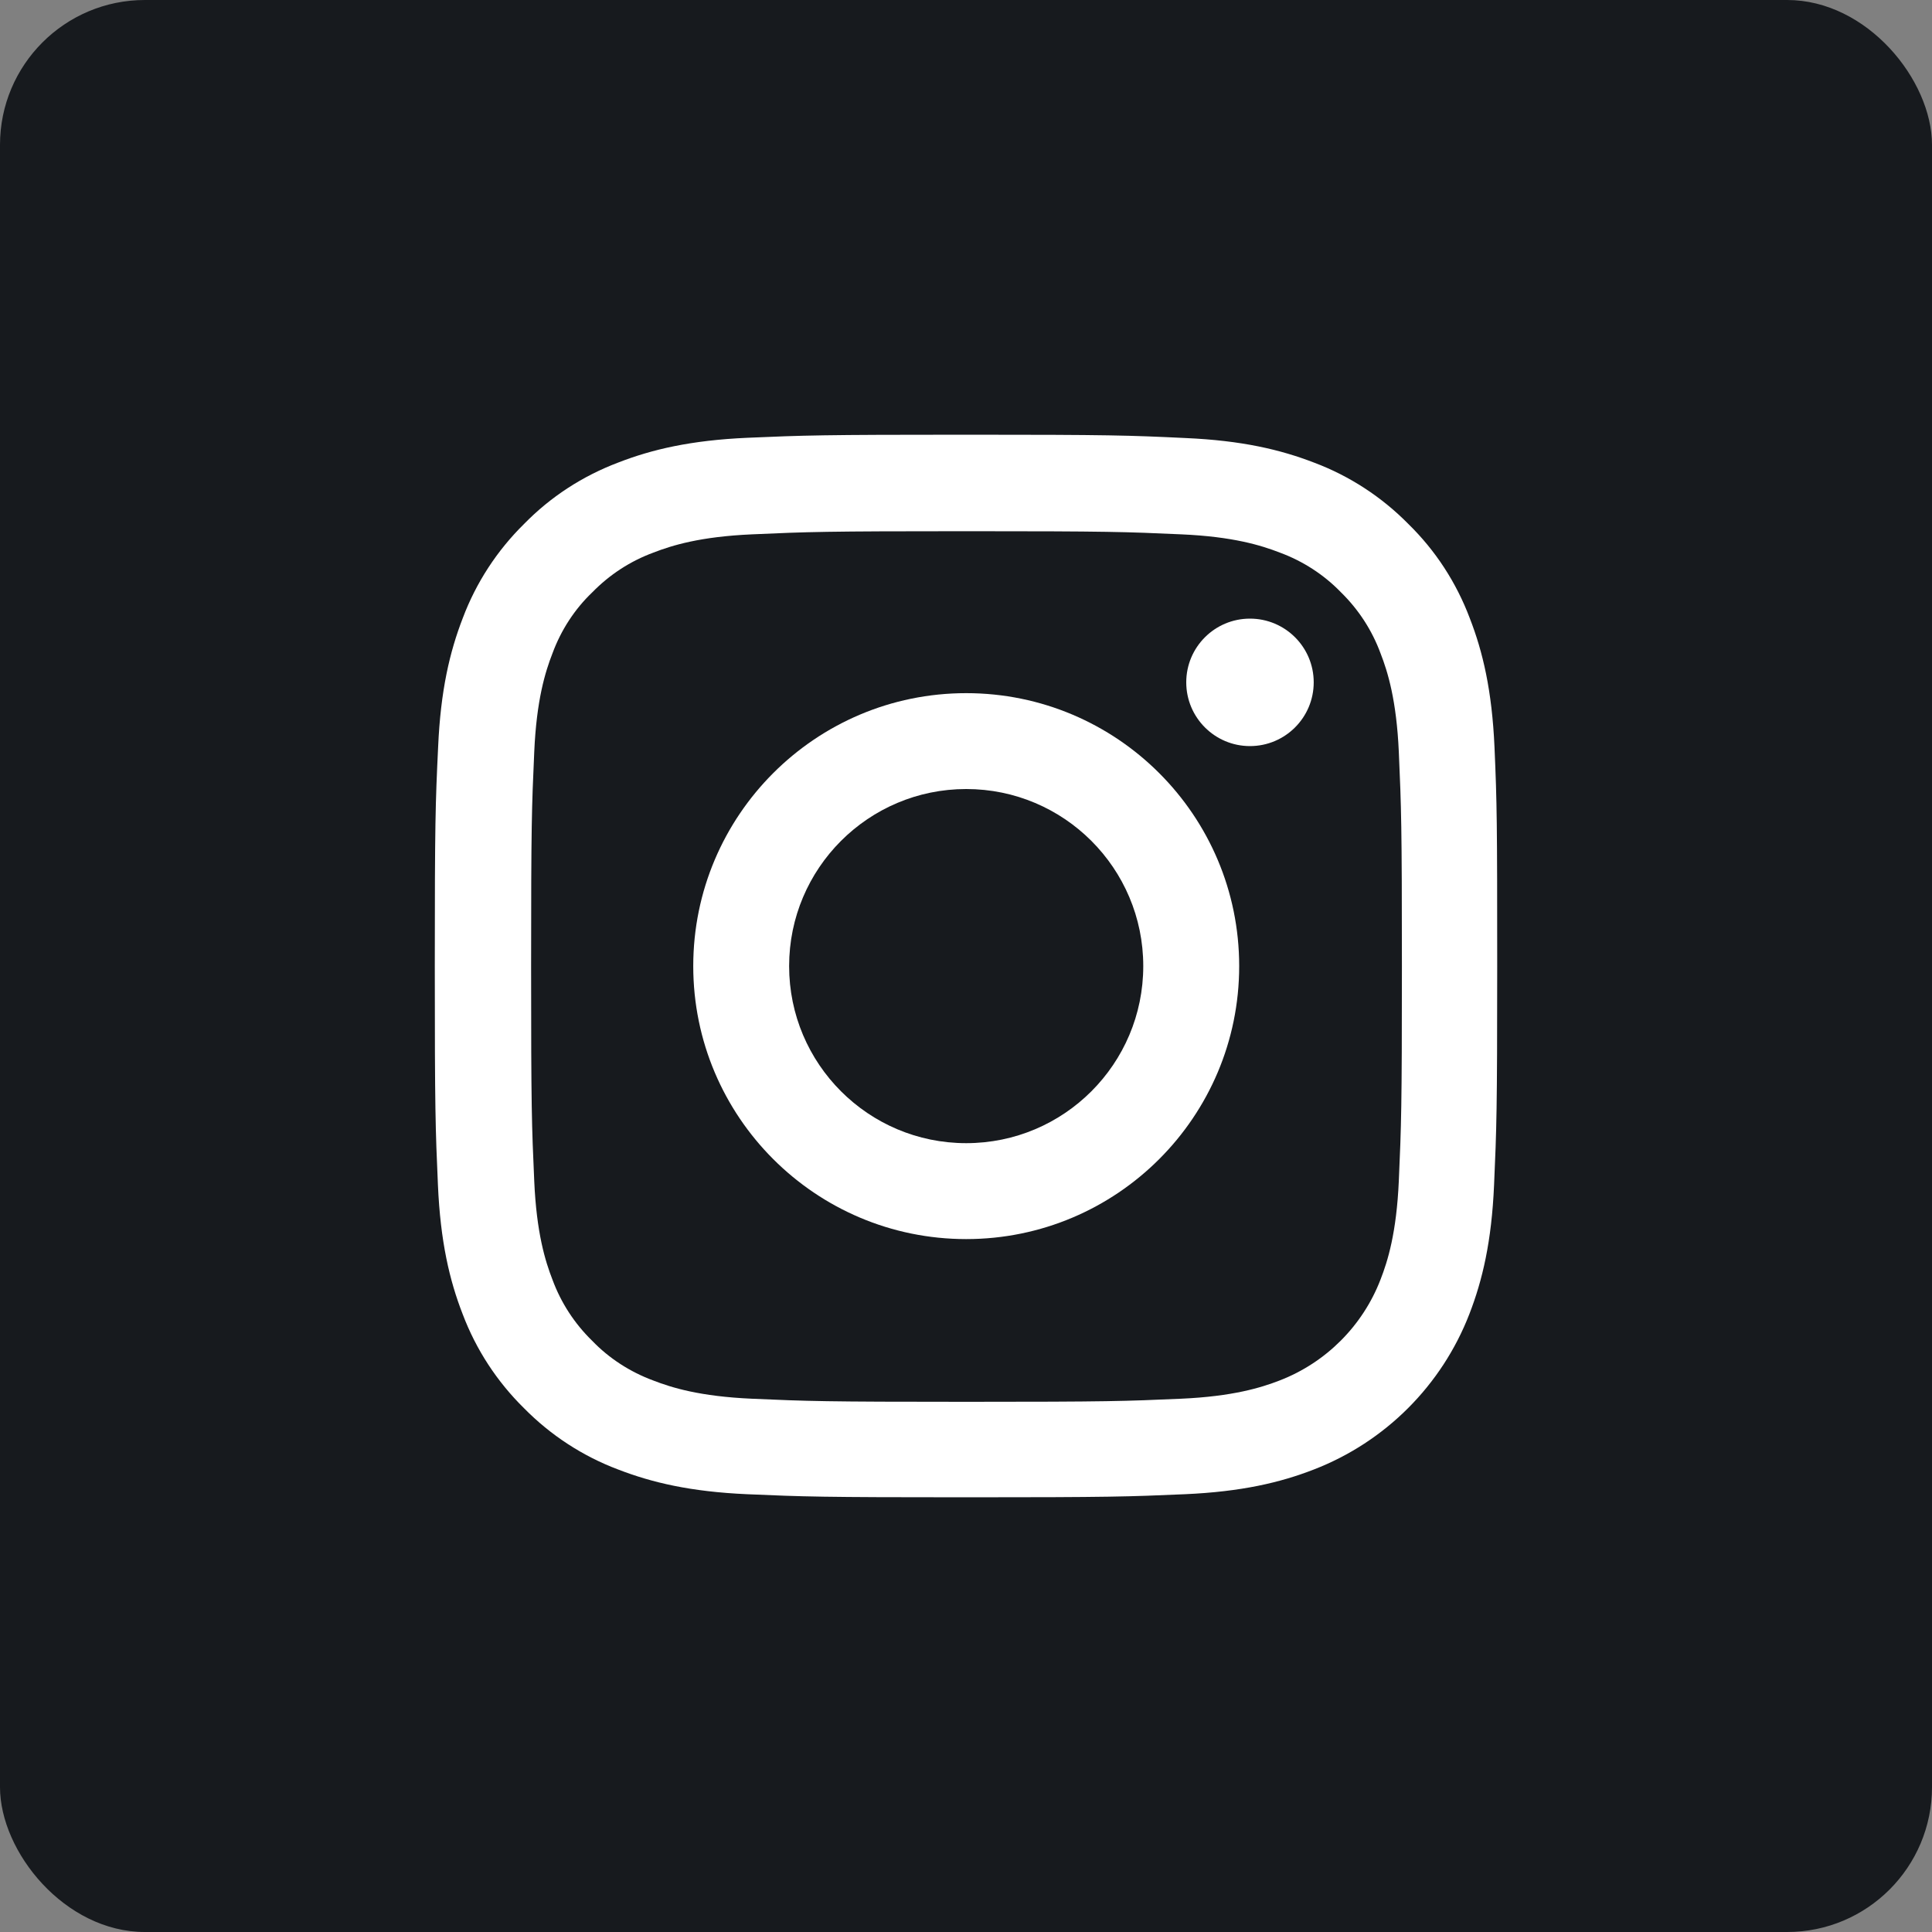 <svg width="40" height="40" viewBox="0 0 40 40" fill="none" xmlns="http://www.w3.org/2000/svg">
<rect x="0" y="0" width="40" height="40" fill="#808080" stroke="none"/>
<rect width="40" height="40" rx="3" fill="#171A1E"/>
<path fill-rule="evenodd" clip-rule="evenodd" d="M20.004 14.351C16.884 14.351 14.353 16.882 14.353 20.002C14.353 23.122 16.884 25.654 20.004 25.654C23.125 25.654 25.656 23.122 25.656 20.002C25.656 16.882 23.125 14.351 20.004 14.351ZM20.004 23.668C17.98 23.668 16.338 22.026 16.338 20.002C16.338 17.978 17.98 16.336 20.004 16.336C22.029 16.336 23.67 17.978 23.67 20.002C23.67 22.026 22.029 23.668 20.004 23.668Z" fill="white"/>
<path d="M25.879 15.447C26.608 15.447 27.199 14.856 27.199 14.127C27.199 13.398 26.608 12.808 25.879 12.808C25.151 12.808 24.56 13.398 24.56 14.127C24.56 14.856 25.151 15.447 25.879 15.447Z" fill="white"/>
<path fill-rule="evenodd" clip-rule="evenodd" d="M30.942 15.468C30.89 14.299 30.701 13.495 30.43 12.799C30.151 12.06 29.721 11.398 29.158 10.848C28.608 10.289 27.942 9.855 27.212 9.58C26.511 9.309 25.712 9.12 24.543 9.069C23.365 9.013 22.991 9 20.004 9C17.017 9 16.643 9.013 15.47 9.064C14.301 9.116 13.498 9.305 12.801 9.576C12.062 9.855 11.4 10.285 10.85 10.848C10.291 11.398 9.857 12.064 9.582 12.795C9.311 13.495 9.122 14.295 9.071 15.464C9.015 16.641 9.002 17.015 9.002 20.002C9.002 22.989 9.015 23.363 9.067 24.536C9.118 25.705 9.307 26.509 9.578 27.205C9.857 27.944 10.291 28.606 10.85 29.156C11.4 29.715 12.066 30.149 12.797 30.424C13.498 30.695 14.297 30.884 15.466 30.936C16.639 30.987 17.013 31 20 31C22.987 31 23.361 30.987 24.534 30.936C25.703 30.884 26.507 30.695 27.203 30.424C28.681 29.852 29.85 28.683 30.422 27.205C30.693 26.505 30.882 25.705 30.933 24.536C30.985 23.363 30.998 22.989 30.998 20.002C30.998 17.015 30.993 16.641 30.942 15.468ZM28.961 24.45C28.913 25.525 28.733 26.105 28.582 26.492C28.213 27.45 27.452 28.211 26.494 28.581C26.107 28.731 25.523 28.911 24.452 28.959C23.292 29.01 22.944 29.023 20.009 29.023C17.073 29.023 16.721 29.01 15.565 28.959C14.49 28.911 13.91 28.731 13.523 28.581C13.046 28.404 12.612 28.125 12.26 27.759C11.895 27.403 11.615 26.973 11.439 26.496C11.288 26.109 11.108 25.525 11.061 24.455C11.009 23.294 10.996 22.946 10.996 20.011C10.996 17.075 11.009 16.723 11.061 15.567C11.108 14.492 11.288 13.912 11.439 13.525C11.615 13.048 11.895 12.614 12.264 12.262C12.621 11.897 13.05 11.617 13.528 11.441C13.914 11.291 14.499 11.11 15.569 11.063C16.729 11.011 17.078 10.998 20.013 10.998C22.953 10.998 23.3 11.011 24.457 11.063C25.531 11.11 26.111 11.291 26.498 11.441C26.975 11.617 27.409 11.897 27.762 12.262C28.127 12.619 28.406 13.048 28.582 13.525C28.733 13.912 28.913 14.497 28.961 15.567C29.012 16.727 29.025 17.075 29.025 20.011C29.025 22.946 29.012 23.29 28.961 24.45Z" fill="white"/>
</svg>
